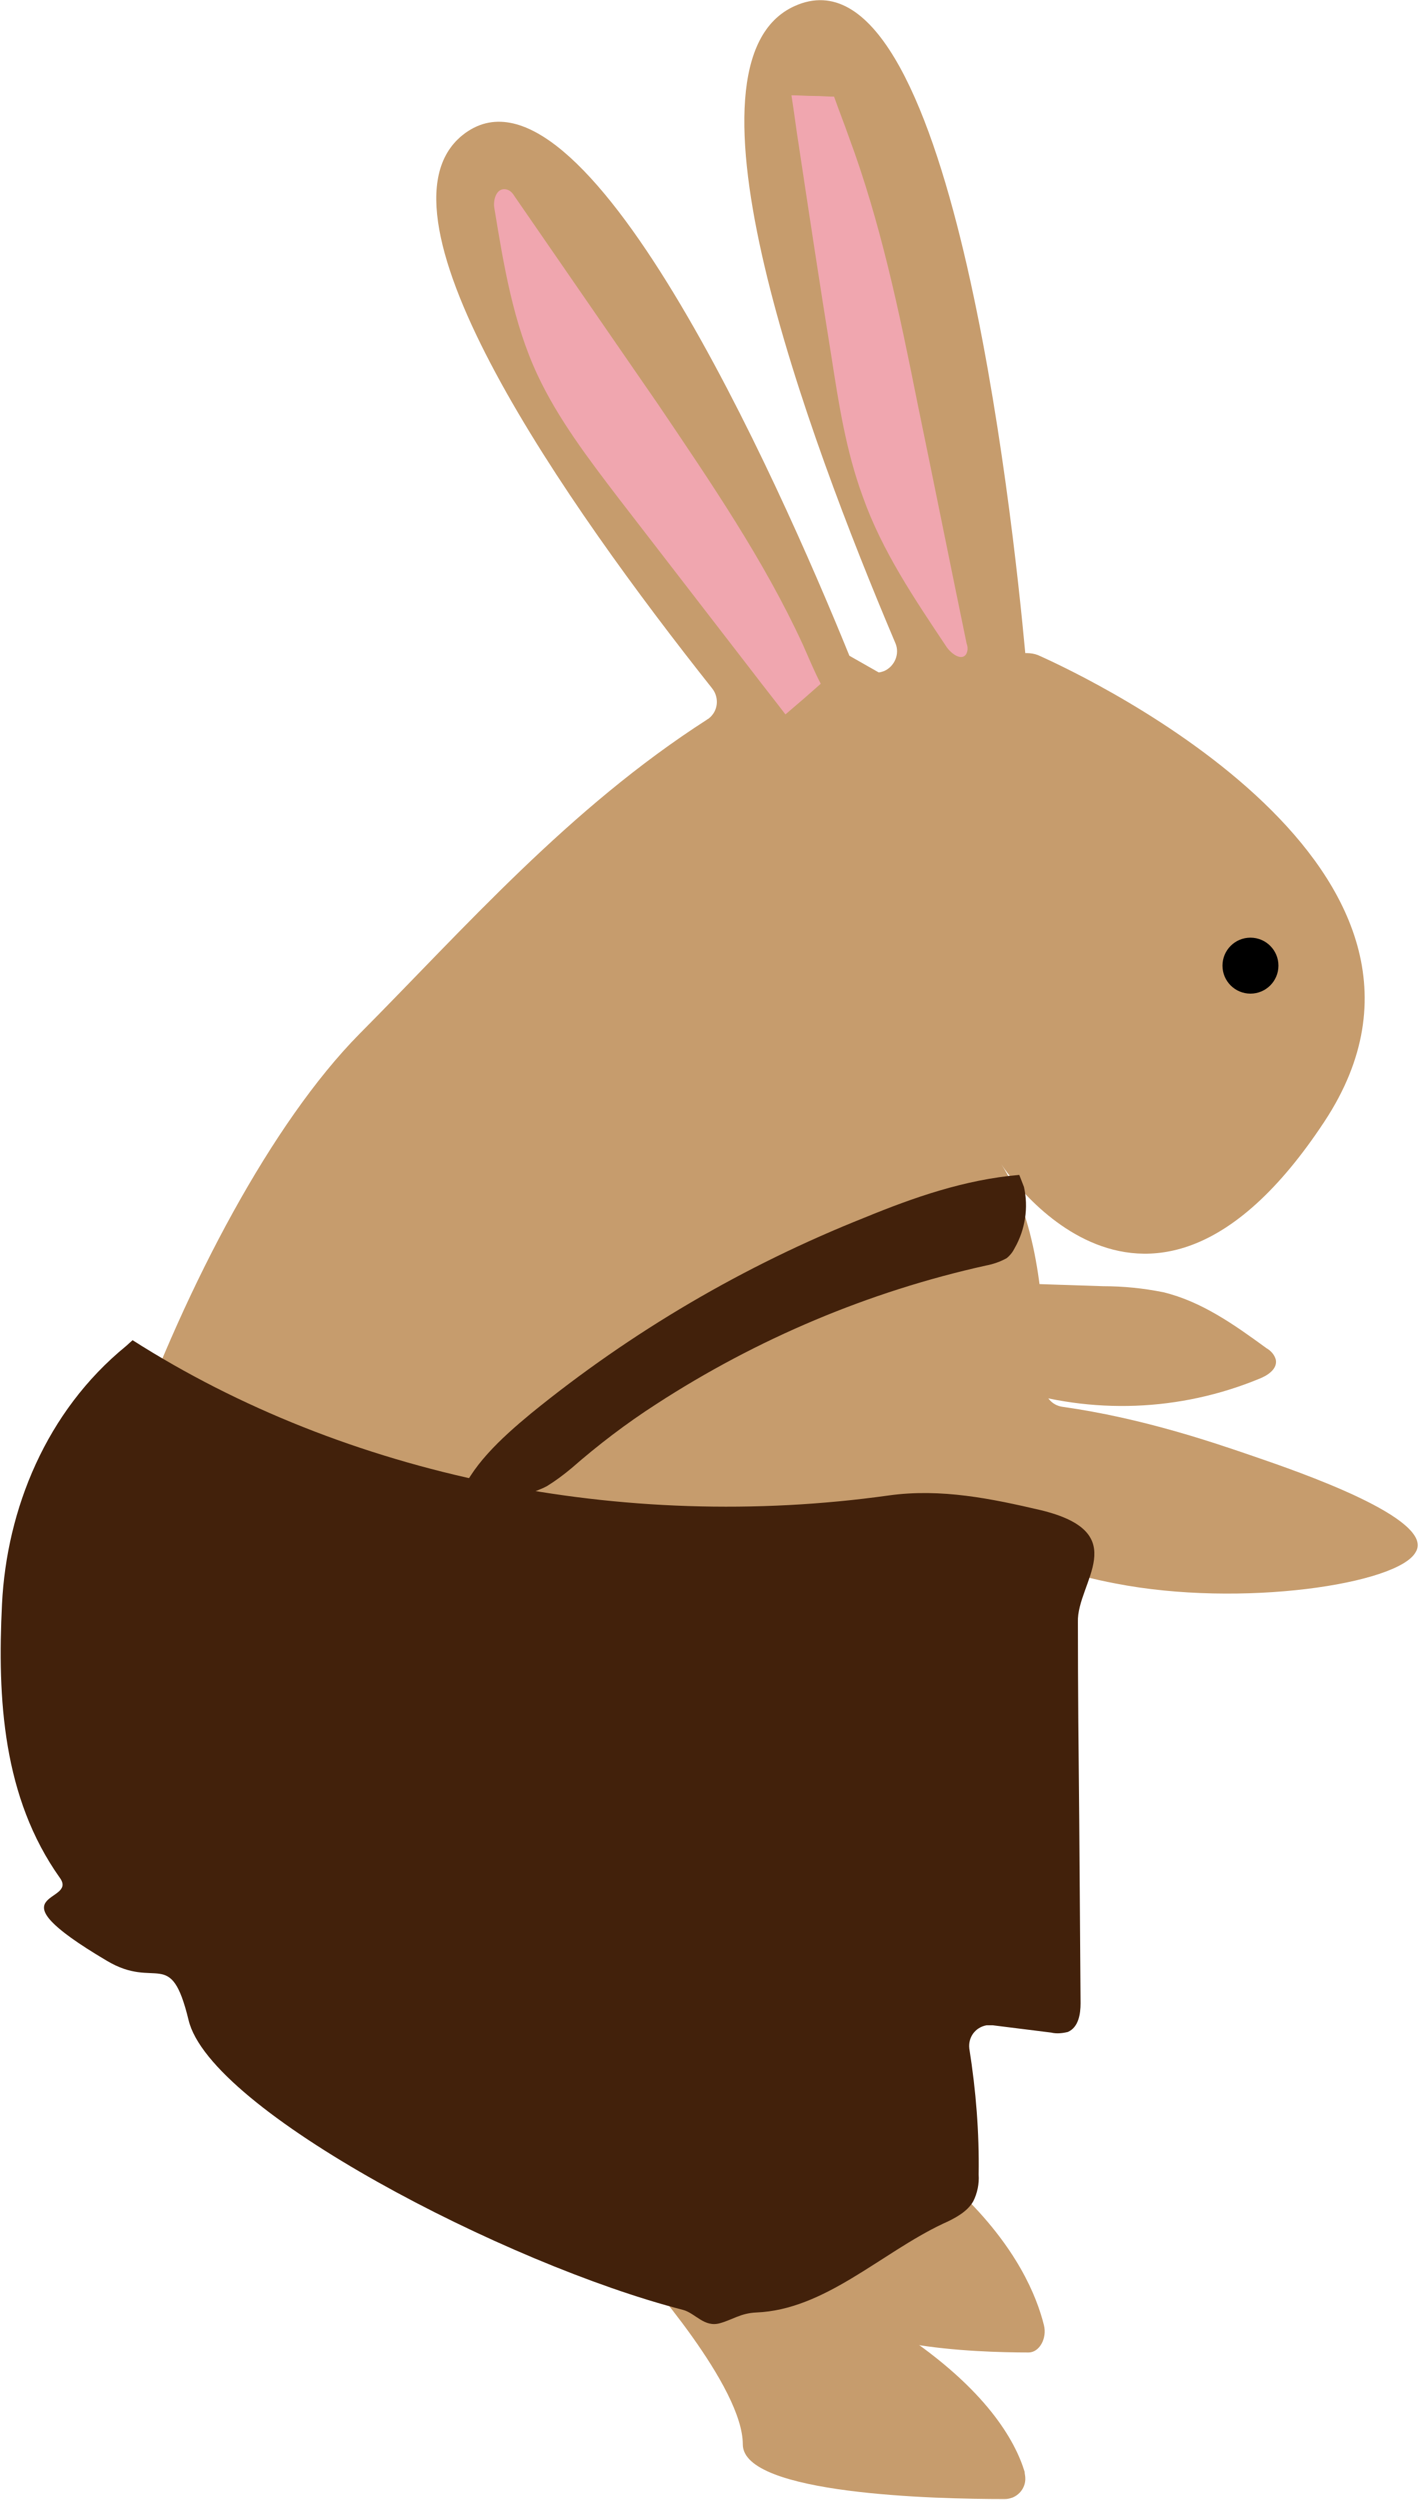 <?xml version="1.0" encoding="utf-8"?>
<!-- Generator: Adobe Illustrator 24.1.0, SVG Export Plug-In . SVG Version: 6.00 Build 0)  -->
<svg version="1.1" id="圖層_1" xmlns="http://www.w3.org/2000/svg" xmlns:xlink="http://www.w3.org/1999/xlink" x="0px" y="0px"
	 viewBox="0 0 213 375.1" style="enable-background:new 0 0 213 375.1;" xml:space="preserve">
<style type="text/css">
	.st0{fill:#C69C6D;}
	.st1{fill:#42210B;}
	.st2{fill:#F0A6AF;}
</style>
<g id="圖層_2_1_">
	<g id="圖層_1-2">
		<path class="st0" d="M156.7,348.9c0.5,2-0.7,4.1-2.3,4.1c-7.8,0-29.3-0.7-29.3-8.2c-0.1-2.3-0.6-4.6-1.4-6.8l20.2-9.2
			C152.6,337.1,155.6,344.5,156.7,348.9z"/>
		<path class="st0" d="M188.4,218.6c-6.4-2.2-16.9-5.8-28.9-7.5c-1.6-0.2-2.8-1.6-2.7-3.2c0.2-13.7-1.6-25.6-6.5-33.2
			c0,0,21.8,34.1,48.5-6.4c25-37.9-35.1-66.5-43-70c-0.5-0.2-1.1-0.3-1.7-0.3h-0.2C152,77.5,142.7-9.6,119.3,0.9
			c-18.8,8.4,1.7,64,15.1,95.6c0.7,1.6-0.1,3.5-1.7,4.2c-0.3,0.1-0.6,0.2-0.8,0.2l0,0l-4.4-2.5C116.7,71.8,87.3,5.9,69.4,20.3
			c-14.8,12,15.6,55.4,37.5,83c1.1,1.4,0.9,3.4-0.5,4.5c-0.1,0.1-0.2,0.1-0.3,0.2c-20.7,13.3-36.3,31.2-52.2,47.2
			C27.8,181.7,2.7,252,10.6,274.1c7.1,19.8,50.4,42.3,59,46.6c0.9,0.5,1.6,1.4,1.7,2.4l1.2,9.4c0.2,1.5,1.4,2.6,2.8,2.8l16.3,1.6
			c0.8,0.1,1.5,0.4,2,1c3.6,4,17.9,20.3,17.9,28.9c0,7.5,28.9,8.2,39.3,8.2c1.8,0,3.2-1.5,3.1-3.2c0-0.3-0.1-0.6-0.1-0.9
			c-1.4-4.6-5.7-12.4-18.7-21c-17.8-11.8-7-22.1-4-24.5c0.5-0.4,0.8-0.9,1-1.5c2.2-6.6,15.8-47.6,21.7-86.2c0.3-1.7,1.9-2.9,3.6-2.7
			c0.2,0,0.4,0.1,0.6,0.1c3.1,1.1,6.2,1.9,9.4,2.5c18.9,3.7,42.5,0.1,45.1-4.7C215.6,227.9,194.5,220.7,188.4,218.6z"/>
		<path class="st1" d="M153,176.3c-8.2,0.7-15.9,3.4-23.2,6.4c-18.1,7.2-35,17.1-50.1,29.4c-4.6,3.8-9.1,8-10.8,12.8
			c4.5,0.1,9.4,0.1,13.2-1.9c1.3-0.8,2.5-1.7,3.7-2.7c4-3.5,8.2-6.7,12.7-9.6c15.1-9.8,31.9-16.9,49.5-20.8c1.1-0.2,2.2-0.6,3.1-1.1
			c0.5-0.4,0.9-0.9,1.2-1.5c1.6-2.8,2.1-6.1,1.4-9.2"/>
		<path class="st2" d="M113.1,101c1.6,2.1,3.2,4.1,4.8,6.2l2.8-2.4c0.8-0.7,1.7-1.5,2.5-2.2c-1-1.9-1.8-3.9-2.7-5.9
			c-5.8-12.6-13.8-24.3-21.7-36L77.2,29.4c-0.3-0.5-0.7-0.9-1.3-1c-1.4-0.2-1.9,1.6-1.7,2.8c1.4,8.5,2.8,17.2,6.5,25.1
			c3.1,6.6,7.6,12.5,12.1,18.4L113.1,101z"/>
		<path class="st2" d="M119.9,21.8c-0.4-2.5-0.7-5-1.1-7.5c1.1,0,2.3,0.1,3.4,0.1s2,0.1,3,0.1c0.7,2,1.5,4,2.2,6
			c4.8,12.9,7.6,26.4,10.3,39.9c2.5,12.1,4.9,24.1,7.4,36.2c0.2,0.5,0.2,1.1-0.1,1.6c-0.7,1-2.2-0.1-2.9-1.1
			c-4.8-7.2-9.7-14.4-12.6-22.6c-2.5-6.8-3.6-13.9-4.7-21C123.1,43,121.5,32.4,119.9,21.8z"/>
		<path class="st1" d="M156.2,226.6c-7.3-1.7-14.9-3.3-22.8-2.2c-40,5.6-81.5-2.9-113.5-23.3l-1,0.9c-12,9.8-17.9,24.5-18.6,38.7
			s0.1,29,8.7,41.1c2.8,3.9-10.9,1.8,7,12.4c7.5,4.5,9.6-2.2,12.3,8.9c3.2,13.6,47.7,36.7,74.2,43.5c1.9,0.5,3.2,2.7,5.6,2
			c1.8-0.5,3.1-1.5,5.4-1.6c10.3-0.4,18.7-8.9,28-13.3c1.8-0.8,3.7-1.8,4.6-3.4c0.6-1.2,0.9-2.6,0.8-4c0.1-6.3-0.4-12.6-1.4-18.9
			c-0.2-1.7,0.9-3.2,2.6-3.5c0.3,0,0.6,0,0.9,0l8.8,1.1c0.8,0.2,1.7,0.1,2.5-0.1c1.6-0.7,1.9-2.7,1.9-4.3l-0.2-27.5
			c-0.1-9.9-0.2-19.8-0.2-29.7C161.6,237.5,170.3,230,156.2,226.6z"/>
		<circle cx="187.7" cy="144.9" r="4.2"/>
		<path class="st0" d="M150.2,192.5l15.4,0.5c3,0,6,0.3,9,0.9c5.8,1.4,10.7,4.9,15.5,8.4c0.7,0.4,1.2,1,1.4,1.7
			c0.3,1.4-1.2,2.4-2.5,2.9c-11.9,4.9-25.1,5.4-37.4,1.4"/>
	</g>
</g>
</svg>

